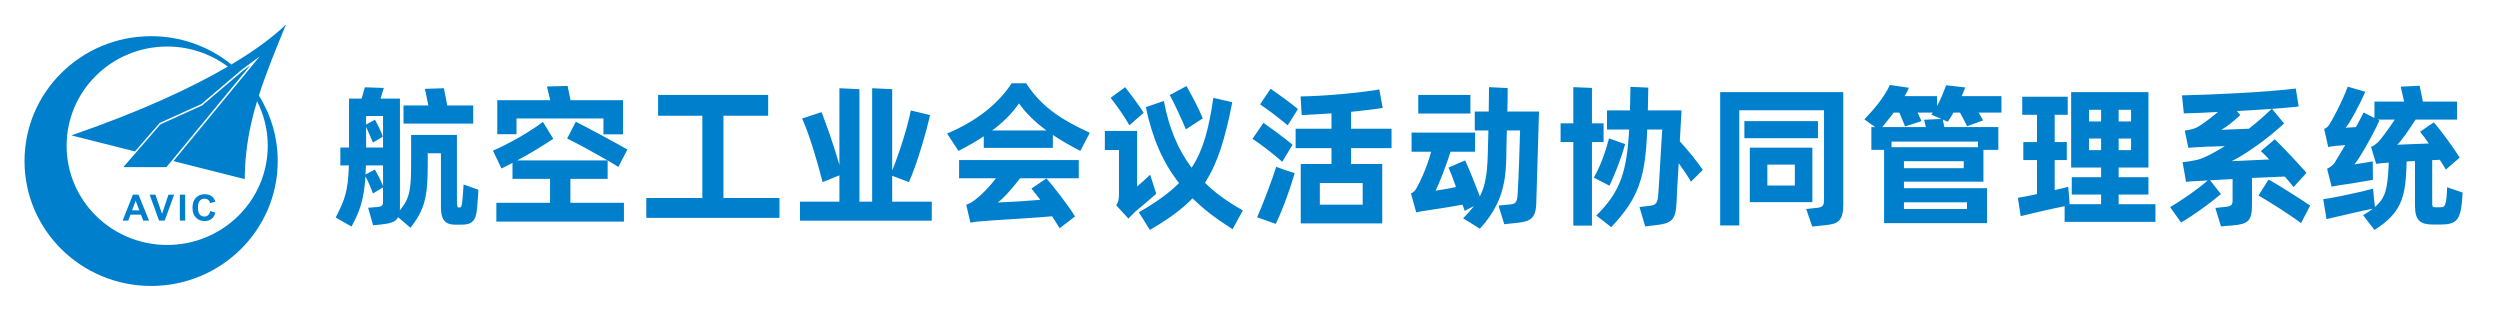 <?xml version="1.0" encoding="UTF-8"?>
<svg width="306px" height="38px" viewBox="0 0 306 38" version="1.1" xmlns="http://www.w3.org/2000/svg" xmlns:xlink="http://www.w3.org/1999/xlink">
    <title>云会务蓝</title>
    <g id="控件" stroke="none" stroke-width="1" fill="none" fill-rule="evenodd">
        <g id="logo备份-2" fill="#0080CC" fill-rule="nonzero">
            <path d="M35,3 C33.741,6.081 32.579,8.892 31.686,11.691 C33.198,14.101 33.997,16.88 33.993,19.714 C33.993,28.156 27.055,35 18.496,35 C9.938,35 3,28.156 3,19.714 C3,11.272 9.938,4.429 18.496,4.429 C22.08,4.423 25.553,5.649 28.321,7.894 C31.425,6.044 33.585,4.376 35,3 Z M20.463,5.696 C13.665,5.696 8.153,11.133 8.153,17.839 C8.153,24.546 13.664,29.982 20.463,29.982 C27.261,29.982 32.773,24.546 32.773,17.839 C32.775,15.948 32.327,14.083 31.465,12.393 C30.604,15.244 30.042,18.103 29.97,21.243 L29.963,21.921 L21.231,19.72 L31.793,6.899 L29.531,8.582 L24.644,12.743 L19.551,15.049 L16.519,18.533 L8.738,16.571 C17.286,13.622 23.489,10.72 27.884,8.152 C25.749,6.555 23.142,5.693 20.463,5.696 Z M296.163,10.495 L296.562,12.433 L300.742,12.433 L300.742,14.637 L295.669,14.637 C294.871,15.891 293.845,17.373 293.408,17.715 L293.408,17.715 L297.284,17.563 C296.885,16.974 296.505,16.48 296.22,16.119 L296.22,16.119 L297.892,14.979 C298.804,15.986 300.305,18.076 301.065,19.292 L301.065,19.292 L299.374,20.755 C299.165,20.394 298.918,19.995 298.633,19.558 C298.386,19.577 298.063,19.596 297.702,19.596 L297.702,19.596 L297.702,24.802 C297.702,25.334 297.74,25.372 298.177,25.372 L298.177,25.372 L298.576,25.372 C299.127,25.372 299.241,25.296 299.374,24.707 C299.469,24.175 299.507,23.681 299.526,22.921 L299.526,22.921 L301.426,23.567 C301.369,24.422 301.331,25.011 301.236,25.524 C300.989,26.892 300.533,27.481 298.823,27.481 L298.823,27.481 L297.74,27.481 C296.296,27.481 295.593,27.006 295.593,25.201 L295.593,25.201 L295.593,19.71 L294.567,19.767 C294.567,20.052 294.548,20.356 294.548,20.603 C294.396,24.175 293.883,26.113 290.634,28.146 L290.634,28.146 L289.247,26.341 C289.722,26.056 290.121,25.79 290.444,25.543 C289.076,25.79 285.941,26.569 284.763,26.816 L284.763,26.816 L284.364,24.384 C285.542,24.232 289.171,23.472 290.463,23.092 L290.463,23.092 L290.577,24.327 L290.691,25.334 C292.059,24.175 292.211,22.997 292.363,20.394 C292.363,20.261 292.382,20.109 292.382,19.9 C291.774,19.957 291.204,19.995 290.843,20.052 L290.843,20.052 L290.216,17.981 C290.615,17.848 290.767,17.62 290.976,17.487 C291.356,17.164 292.306,15.872 293.123,14.637 L293.123,14.637 L291.014,14.637 L291.242,14.751 C290.997,15.288 290.703,15.878 290.394,16.466 L290.394,16.466 L290.126,16.968 C289.359,18.381 288.556,19.694 288.183,20.128 C288.81,19.995 289.836,19.881 290.425,19.748 L290.425,19.748 L290.444,22.009 C290.178,22.046 289.151,22.236 288.11,22.408 L288.11,22.408 L287.666,22.481 C287.225,22.551 286.802,22.614 286.454,22.655 C286.074,22.712 285.675,22.788 285.39,22.845 L285.39,22.845 L284.839,20.66 C285.067,20.527 285.542,20.28 285.77,19.9 C286.017,19.463 286.511,18.684 287.062,17.753 C286.663,17.81 286.264,17.829 285.96,17.848 C285.523,17.886 285.2,17.943 284.972,18 L284.972,18 L284.478,15.777 C284.687,15.701 284.877,15.568 285.029,15.359 C285.428,14.808 286.663,12.49 287.366,10.609 L287.366,10.609 L289.513,11.236 C288.848,12.775 287.613,15.074 287.1,15.644 C287.461,15.587 287.917,15.606 288.373,15.549 C288.734,14.922 289.019,14.314 289.304,13.763 L289.304,13.763 L290.634,14.447 L290.634,12.433 L294.263,12.433 L293.845,10.609 L296.163,10.495 Z M148.514,11.977 L150.832,12.509 C149.958,16.955 149.065,19.919 147.488,22.37 C148.723,23.605 150.281,24.726 152.124,25.752 L152.124,25.752 L150.87,28.051 C148.97,26.854 147.336,25.638 145.968,24.27 C144.657,25.638 142.966,26.854 140.743,28.146 L140.743,28.146 L139.394,25.98 C141.522,24.764 143.099,23.624 144.315,22.408 C142.358,19.919 141.066,16.993 140.249,13.117 L140.249,13.117 L142.453,12.357 C143.08,15.606 144.125,18.228 145.854,20.527 C147.26,18.418 147.963,15.777 148.514,11.977 L148.514,11.977 Z M182.258,10.666 L184.538,10.78 L184.538,11.799 C184.534,12.292 184.517,12.934 184.5,13.649 L184.5,13.649 L188.376,13.649 L188.034,25.087 C187.939,26.721 187.255,27.12 185.754,27.272 L185.754,27.272 L184.12,27.443 L183.417,25.163 L184.918,25.011 C185.45,24.935 185.697,24.821 185.754,23.833 C185.906,21.382 186.001,17.924 186.058,15.967 L186.058,15.967 L184.443,15.967 C184.443,16.138 184.424,16.309 184.424,16.48 C184.272,20.489 184.842,23.947 181.137,27.994 L181.137,27.994 L179.085,26.721 C179.598,26.208 180.054,25.695 180.415,25.22 L180.415,25.22 L179.275,25.809 L179.009,25.049 C177.128,25.41 175.361,25.638 173.974,25.866 C173.765,25.923 173.556,25.942 173.347,25.999 L173.347,25.999 L172.701,23.681 C173.214,23.434 173.29,23.187 173.461,22.883 C173.727,22.427 174.62,20.641 175.171,18.57 L175.171,18.57 L172.777,18.57 L172.777,16.233 L180.548,16.233 L180.548,18.57 L177.546,18.57 C177.033,20.242 176.178,22.389 175.722,23.339 C176.539,23.206 177.356,23.092 178.211,22.883 C177.907,21.99 177.584,21.173 177.299,20.508 L177.299,20.508 L179.332,19.634 C179.94,20.945 180.453,22.294 181.137,24.042 C182.144,22.028 182.068,19.938 182.163,16.651 C182.163,16.442 182.182,16.252 182.182,15.967 L182.182,15.967 L180.51,15.967 L180.51,13.649 L182.22,13.649 L182.258,10.666 Z M132.041,19.596 L132.041,21.819 L124.859,21.819 C123.852,23.13 122.807,24.308 122.123,24.783 C123.7,24.726 125.581,24.612 127.329,24.46 C126.93,23.928 126.569,23.472 126.246,23.073 L126.246,23.073 L128.089,21.838 C129.02,22.921 130.559,24.859 131.585,26.493 L131.585,26.493 L129.704,27.937 C129.419,27.462 129.096,26.987 128.773,26.474 C127.709,26.57 126.436,26.658 125.141,26.741 L124.031,26.812 C122.37,26.916 120.765,27.016 119.615,27.12 C119.311,27.177 119.026,27.196 118.779,27.253 L118.779,27.253 L118.266,25.068 C118.855,24.821 118.988,24.726 119.368,24.441 C120.109,23.89 121.078,22.902 121.914,21.819 L121.914,21.819 L117.392,21.819 L117.392,19.596 L132.041,19.596 Z M44.66,10.685 L46.978,10.761 L46.579,12.072 L48.954,12.072 L48.954,25.334 C48.954,25.486 48.954,25.638 48.935,25.771 C50.208,24.156 50.322,23.263 50.322,19.672 L50.322,16.518 L55.927,16.518 L55.928,24.656 L55.928,24.656 L55.934,24.864 C55.948,25.14 55.988,25.391 56.098,25.391 L56.098,25.391 L56.307,25.391 C56.44,25.391 56.516,25.182 56.573,24.745 C56.63,24.308 56.687,23.282 56.744,22.579 L56.744,22.579 L58.549,23.225 C58.549,23.281 58.547,23.358 58.543,23.452 L58.526,23.776 C58.495,24.317 58.437,25.065 58.397,25.486 C58.264,27.063 57.751,27.519 56.44,27.5 L56.44,27.5 L55.614,27.5 C54.546,27.475 53.97,26.939 53.97,25.391 L53.97,25.391 L53.97,18.76 L52.355,18.76 L52.355,20.166 C52.355,24.137 51.975,25.657 50.246,27.88 L50.246,27.88 L48.726,26.588 C48.422,27.196 47.776,27.348 46.617,27.481 L46.617,27.481 L45.667,27.576 L45.059,25.429 L46.028,25.353 C46.788,25.296 46.883,25.163 46.883,24.669 L46.883,24.669 L46.883,22.94 L45.648,23.681 C45.496,23.225 45.04,22.142 44.736,21.591 C44.527,24.688 43.938,26.018 43.026,27.728 L43.026,27.728 L41.088,26.626 L41.29,26.224 C42.134,24.532 42.615,23.436 42.703,20.242 L42.703,20.242 L41.658,20.242 L41.658,18.057 L42.722,18.057 L42.722,12.072 L44.261,12.072 L44.66,10.685 Z M199.567,10.628 L201.752,10.723 L201.695,13.516 L205.818,13.516 C205.818,13.82 205.704,15.378 205.609,17.297 C206.502,18.247 207.851,19.919 208.421,20.793 L208.421,20.793 L206.977,22.237 C206.578,21.553 206.027,20.736 205.476,19.976 C205.324,22.275 205.21,24.384 205.21,24.783 C205.115,26.949 204.583,27.348 202.683,27.557 L202.683,27.557 L201.372,27.709 L200.669,25.334 L201.866,25.201 C202.74,25.106 202.873,24.84 202.968,23.852 C203.044,23.168 203.386,16.613 203.462,15.853 L203.462,15.853 L201.619,15.853 C201.41,21.876 200.479,24.346 197.211,27.804 L197.211,27.804 L195.387,26.379 C198.484,23.339 199.111,20.793 199.415,15.853 L199.415,15.853 L196.698,15.853 L196.698,13.516 L199.51,13.516 L199.567,10.628 Z M225.616,11.274 L225.616,24.992 C225.616,26.987 225.046,27.405 223.45,27.557 L223.45,27.557 L221.816,27.728 L221.075,25.581 L222.348,25.448 C223.127,25.372 223.26,25.163 223.26,24.384 L223.26,24.384 L223.26,13.497 L212.886,13.497 L212.886,27.595 L210.549,27.595 L210.549,11.274 L225.616,11.274 Z M281.001,10.837 L281.362,13.041 C280.469,13.136 279.367,13.231 278.094,13.326 L278.094,13.326 L279.576,15.112 C277.505,17.031 274.826,18.912 273.154,19.729 C274.598,19.672 276.175,19.577 277.752,19.52 C277.353,19.083 277.011,18.741 276.726,18.494 L276.726,18.494 L278.436,17.05 C279.5,18.076 281.305,19.995 282.312,21.154 L282.312,21.154 L280.735,22.902 C280.45,22.541 280.089,22.085 279.652,21.61 L279.652,21.61 L275.643,21.781 L275.643,25.125 C275.643,27.006 275.168,27.443 273.249,27.595 L273.249,27.595 L271.843,27.709 L271.159,25.448 L272.28,25.334 C273.116,25.258 273.268,25.068 273.268,24.555 L273.268,24.555 L273.268,21.914 L270.513,22.066 L271.843,23.757 C270.38,24.973 268.537,26.322 266.96,27.234 L266.96,27.234 L265.63,25.353 C266.998,24.536 268.936,23.225 270.228,22.085 L270.228,22.085 L268.917,22.161 C268.48,22.18 268.043,22.199 267.568,22.256 L267.568,22.256 L267.15,19.843 C267.853,19.786 268.233,19.71 268.974,19.558 C269.867,19.311 271.026,18.703 272.318,17.886 C271.349,17.943 270.342,17.924 269.601,17.981 C268.936,18.038 268.29,18.038 267.853,18.095 L267.853,18.095 L267.416,15.986 C268.309,15.853 268.689,15.701 268.936,15.568 C269.392,15.34 270.418,14.599 271.482,13.706 C269.829,13.801 268.366,13.858 267.302,13.877 L267.302,13.877 L267.074,11.673 C270.722,11.597 277.334,11.293 281.001,10.837 L281.001,10.837 Z M192.575,10.666 L194.855,10.761 L194.855,15.093 L196.28,15.093 L196.28,17.392 L194.855,17.392 L194.855,27.614 L192.575,27.614 L192.575,17.392 L191.017,17.392 L191.017,15.093 L192.575,15.093 L192.575,10.666 Z M156.209,20.413 L157.235,20.793 L158.47,21.192 C158.014,22.807 157.064,25.524 156.152,27.405 L156.152,27.405 L153.872,26.588 C154.48,25.258 155.753,21.914 156.209,20.413 L156.209,20.413 Z M168.825,10.951 L169.243,13.212 C168.198,13.383 166.868,13.535 165.367,13.687 L165.367,13.687 L165.367,15.758 L170.326,15.758 L170.326,18.133 L165.367,18.133 L165.367,20.071 L169.186,20.071 L169.186,27.348 L159.211,27.348 L159.211,20.071 L162.973,20.071 L162.973,18.133 L158.584,18.133 L158.584,15.758 L162.973,15.758 L162.973,13.877 C161.681,13.972 160.446,14.029 159.325,14.086 L159.325,14.086 L159.192,11.806 C162.384,11.749 166.526,11.35 168.825,10.951 L168.825,10.951 Z M231.316,10.4 L233.653,10.742 C233.501,11.103 233.33,11.407 233.121,11.768 L233.121,11.768 L237.092,11.768 L237.092,12.965 C237.567,12.148 237.852,11.35 238.213,10.438 L238.213,10.438 L240.55,10.704 L240.113,11.768 L244.977,11.768 L244.977,13.782 L242.184,13.782 L242.735,14.732 L240.778,15.454 C240.55,14.979 240.208,14.333 239.904,13.782 L239.904,13.782 L239.106,13.782 C238.897,14.162 238.65,14.542 238.403,14.903 L238.403,14.903 L237.795,14.637 L237.985,15.549 L244.597,15.549 L244.597,18.342 L242.773,18.342 L242.773,22.237 L233.045,22.237 L233.045,23.035 L243.21,23.035 L243.21,27.31 L230.613,27.31 L230.613,18.342 L229.055,18.342 L229.055,15.549 L229.511,15.549 L228.2,14.618 C229.416,13.345 230.708,11.787 231.316,10.4 L231.316,10.4 Z M277.676,21.971 C279.025,22.731 281.362,24.213 282.768,25.163 L282.768,25.163 L281.647,27.31 C280.184,26.208 277.657,24.631 276.441,23.928 L276.441,23.928 Z M262.97,11.274 L262.97,20.508 L259.322,20.508 L259.322,21.686 L262.97,21.686 L262.97,23.814 L259.322,23.814 L259.322,24.992 L263.825,24.992 L263.825,27.158 L252.71,27.158 L252.71,25.239 C251.171,25.543 248.112,26.246 247.333,26.455 L247.333,26.455 L246.991,24.213 C247.428,24.156 248.321,23.966 249.328,23.757 L249.328,23.757 L249.328,19.596 L247.656,19.596 L247.656,17.392 L249.328,17.392 L249.328,14.048 L247.523,14.048 L247.523,11.844 L253.09,11.844 L253.09,14.048 L251.494,14.048 L251.494,17.392 L252.976,17.392 L252.976,19.596 L251.494,19.596 L251.494,23.263 C252.235,23.092 252.843,22.959 253.147,22.864 L253.147,22.864 L253.261,24.08 L253.318,24.992 L257.175,24.992 L257.175,23.814 L253.584,23.814 L253.584,21.686 L257.175,21.686 L257.175,20.508 L253.508,20.508 L253.508,11.274 L262.97,11.274 Z M66.453,14.922 L67.726,16.993 C66.453,17.829 64.914,18.779 63.318,19.634 L63.318,19.634 L74.376,19.634 L74.376,21.895 L69.816,21.895 L69.816,24.821 L76.371,24.821 L76.371,27.12 L60.753,27.12 L60.753,24.821 L67.327,24.821 L67.327,21.895 L62.729,21.895 L62.729,19.938 C62.273,20.185 61.817,20.413 61.38,20.622 L61.38,20.622 L60.335,18.437 C62.387,17.563 64.838,16.138 66.453,14.922 L66.453,14.922 Z M25.066,23.769 C25.46,23.769 25.78,23.884 26.026,24.114 C26.173,24.25 26.283,24.445 26.356,24.699 L25.712,24.851 C25.674,24.686 25.595,24.556 25.474,24.461 C25.353,24.365 25.206,24.318 25.033,24.318 C24.795,24.318 24.601,24.402 24.452,24.571 C24.304,24.74 24.229,25.014 24.229,25.392 C24.229,25.794 24.303,26.08 24.449,26.25 C24.596,26.421 24.786,26.506 25.02,26.506 C25.193,26.506 25.342,26.452 25.466,26.343 C25.591,26.235 25.68,26.065 25.734,25.832 L26.365,26.029 C26.268,26.376 26.107,26.633 25.882,26.802 C25.658,26.97 25.372,27.054 25.027,27.054 C24.599,27.054 24.248,26.91 23.972,26.622 C23.697,26.334 23.559,25.94 23.559,25.44 C23.559,24.911 23.698,24.501 23.975,24.208 C24.251,23.916 24.615,23.769 25.066,23.769 Z M106.752,10.799 L109.203,10.913 L109.203,20.869 C110.115,18.684 111.179,15.188 111.483,13.516 L111.483,13.516 L113.839,14.086 C113.44,15.91 112.281,19.995 111.255,22.294 L111.255,22.294 L109.203,21.515 L109.203,24.688 L114.048,24.688 L114.048,27.006 L97.917,27.006 L97.917,24.688 L102.743,24.688 L102.743,21.458 L100.691,22.294 C99.931,19.368 99.057,16.48 98.183,14.504 L98.183,14.504 L100.558,13.725 C101.203,15.397 101.927,17.421 102.57,19.605 L102.57,19.605 L102.742,20.202 L102.743,10.799 L105.194,10.913 L105.194,24.688 L106.752,24.688 L106.752,10.799 Z M16.954,23.824 L18.243,27 L17.536,27 L17.255,26.278 L15.968,26.278 L15.702,27 L15.012,27 L16.266,23.824 L16.954,23.824 Z M19.02,23.824 L19.834,26.174 L20.623,23.824 L21.313,23.824 L20.16,27 L19.465,27 L18.314,23.824 L19.02,23.824 Z M22.665,23.824 L22.665,27 L22.014,27 L22.014,23.824 L22.665,23.824 Z M139.185,16.024 L139.185,22.826 C139.603,22.465 140.382,21.781 140.781,21.382 L140.781,21.382 L141.522,23.719 C141.421,23.808 141.199,24 140.917,24.244 L140.917,24.244 L140.615,24.502 C140.457,24.638 140.288,24.783 140.116,24.929 L140.116,24.929 L139.77,25.223 C139.483,25.467 139.2,25.704 138.957,25.904 C138.672,26.208 138.349,26.474 138.121,26.759 L138.121,26.759 L136.62,25.125 C136.943,24.669 136.962,24.232 136.962,23.7 L136.962,23.7 L136.962,18.361 L135.233,18.361 L135.233,16.024 L139.185,16.024 Z M94.022,11.616 L94.022,14.162 L88.55,14.162 L88.55,24.232 L95.409,24.232 L95.409,26.664 L79.107,26.664 L79.107,24.232 L85.966,24.232 L85.966,14.162 L80.551,14.162 L80.551,11.616 L94.022,11.616 Z M16.602,24.565 L16.167,25.743 L17.046,25.743 L16.602,24.565 Z M240.759,24.764 L233.045,24.764 L233.045,25.581 L240.759,25.581 L240.759,24.764 Z M166.792,22.408 L161.548,22.408 L161.548,25.049 L166.792,25.049 L166.792,22.408 Z M221.835,18.076 L221.835,24.745 L214.178,24.745 L214.178,18.076 L221.835,18.076 Z M46.883,20.242 L44.793,20.242 L44.736,21.363 L45.876,20.755 C46.104,21.097 46.636,22.142 46.883,22.75 L46.883,22.75 L46.883,20.242 Z M196.945,16.936 L198.921,17.639 C198.465,19.273 197.667,21.344 197.002,22.731 L197.002,22.731 L195.083,21.743 C195.938,20.242 196.508,18.589 196.945,16.936 L196.945,16.936 Z M219.688,20.147 L216.325,20.147 L216.325,22.712 L219.688,22.712 L219.688,20.147 Z M240.36,19.729 L233.045,19.729 L233.045,20.584 L240.36,20.584 L240.36,19.729 Z M30.639,7.997 L29.867,8.933 L20.373,20.46 L15.095,20.46 L19.632,15.222 L24.749,12.905 L29.658,8.727 L30.639,7.997 Z M70.481,14.903 C71.063,15.194 72.196,15.789 73.381,16.424 L73.381,16.424 L74.029,16.773 C75.108,17.356 76.153,17.933 76.789,18.304 L76.789,18.304 L75.687,20.432 C75.307,20.185 74.851,19.919 74.376,19.634 C72.685,18.665 70.595,17.525 69.417,16.955 L69.417,16.955 Z M154.651,15.036 C155.601,15.701 157.254,16.898 158.204,17.715 L158.204,17.715 L156.95,19.805 C156.038,18.988 154.271,17.601 153.302,16.993 L153.302,16.993 Z M125.6,10.191 C127.576,13.231 130.103,14.732 133.39,16.252 L133.39,16.252 L132.231,18.475 C130.958,17.81 129.856,17.183 128.868,16.518 L128.868,16.518 L128.868,18.095 L120.413,18.095 L120.413,16.689 C119.501,17.278 118.475,17.886 117.316,18.475 L117.316,18.475 L115.929,16.347 C119.9,14.656 122.313,12.49 123.833,10.191 L123.833,10.191 Z M260.842,16.955 L259.322,16.955 L259.322,18.38 L260.842,18.38 L260.842,16.955 Z M257.175,16.955 L255.693,16.955 L255.693,18.38 L257.175,18.38 L257.175,16.955 Z M46.883,14.2 L44.812,14.2 L44.812,15.245 L45.895,14.656 C46.104,14.998 46.712,16.233 46.864,16.727 L46.864,16.727 L45.648,17.449 C45.496,17.088 45.059,16.062 44.812,15.53 L44.812,15.53 L44.812,18.057 L46.883,18.057 L46.883,14.2 Z M242.108,17.335 L231.525,17.335 L231.525,18.019 L242.108,18.019 L242.108,17.335 Z M222.519,14.827 L222.519,16.917 L213.513,16.917 L213.513,14.827 L222.519,14.827 Z M69.474,10.514 L69.835,12.262 L76.257,12.262 L76.257,16.442 L73.863,16.442 L73.863,14.504 L63.223,14.504 L63.223,16.423 L60.867,16.423 L60.867,12.262 L67.346,12.262 L66.947,10.59 L69.474,10.514 Z M124.726,12.661 C123.814,13.953 122.75,14.998 121.439,15.967 L121.439,15.967 L128.089,15.967 C126.702,14.96 125.581,13.858 124.726,12.661 Z M278.056,13.326 C276.707,13.421 275.263,13.516 273.8,13.592 L273.8,13.592 L274.218,14.086 C273.249,14.979 272.47,15.568 271.881,15.891 C272.793,15.834 274.123,15.815 275.263,15.758 C276.251,14.979 277.201,14.143 278.056,13.326 Z M145.227,10.533 C145.778,11.502 146.766,13.345 147.222,14.485 L147.222,14.485 L145.151,15.834 C144.676,14.694 143.764,12.68 143.175,11.635 L143.175,11.635 Z M232.475,13.782 L231.791,13.782 C231.335,14.409 230.841,14.998 230.385,15.549 L230.385,15.549 L235.724,15.549 L235.515,14.656 L237.624,14.561 L236.389,14.029 L236.579,13.782 L234.717,13.782 L235.192,14.827 L233.178,15.473 C232.969,14.941 232.703,14.295 232.475,13.782 L232.475,13.782 Z M155.525,10.856 C156.361,11.426 157.995,12.623 158.869,13.345 L158.869,13.345 L157.615,15.34 C156.836,14.675 155.088,13.326 154.233,12.775 L154.233,12.775 Z M137.722,10.666 C138.33,11.445 139.375,12.832 139.983,13.801 L139.983,13.801 L138.235,15.34 C137.779,14.466 136.62,12.813 135.936,11.977 L135.936,11.977 Z M54.331,10.799 L54.749,12.908 L57.922,12.908 L57.922,15.131 L49.391,15.131 L49.391,12.908 L52.431,12.908 L52.013,10.875 L54.331,10.799 Z M257.175,13.44 L255.693,13.44 L255.693,14.865 L257.175,14.865 L257.175,13.44 Z M260.842,13.44 L259.322,13.44 L259.322,14.865 L260.842,14.865 L260.842,13.44 Z M179.978,11.616 L179.978,13.896 L173.594,13.896 L173.594,11.616 L179.978,11.616 Z" id="wps云文档"></path>
        </g>
    </g>
</svg>
